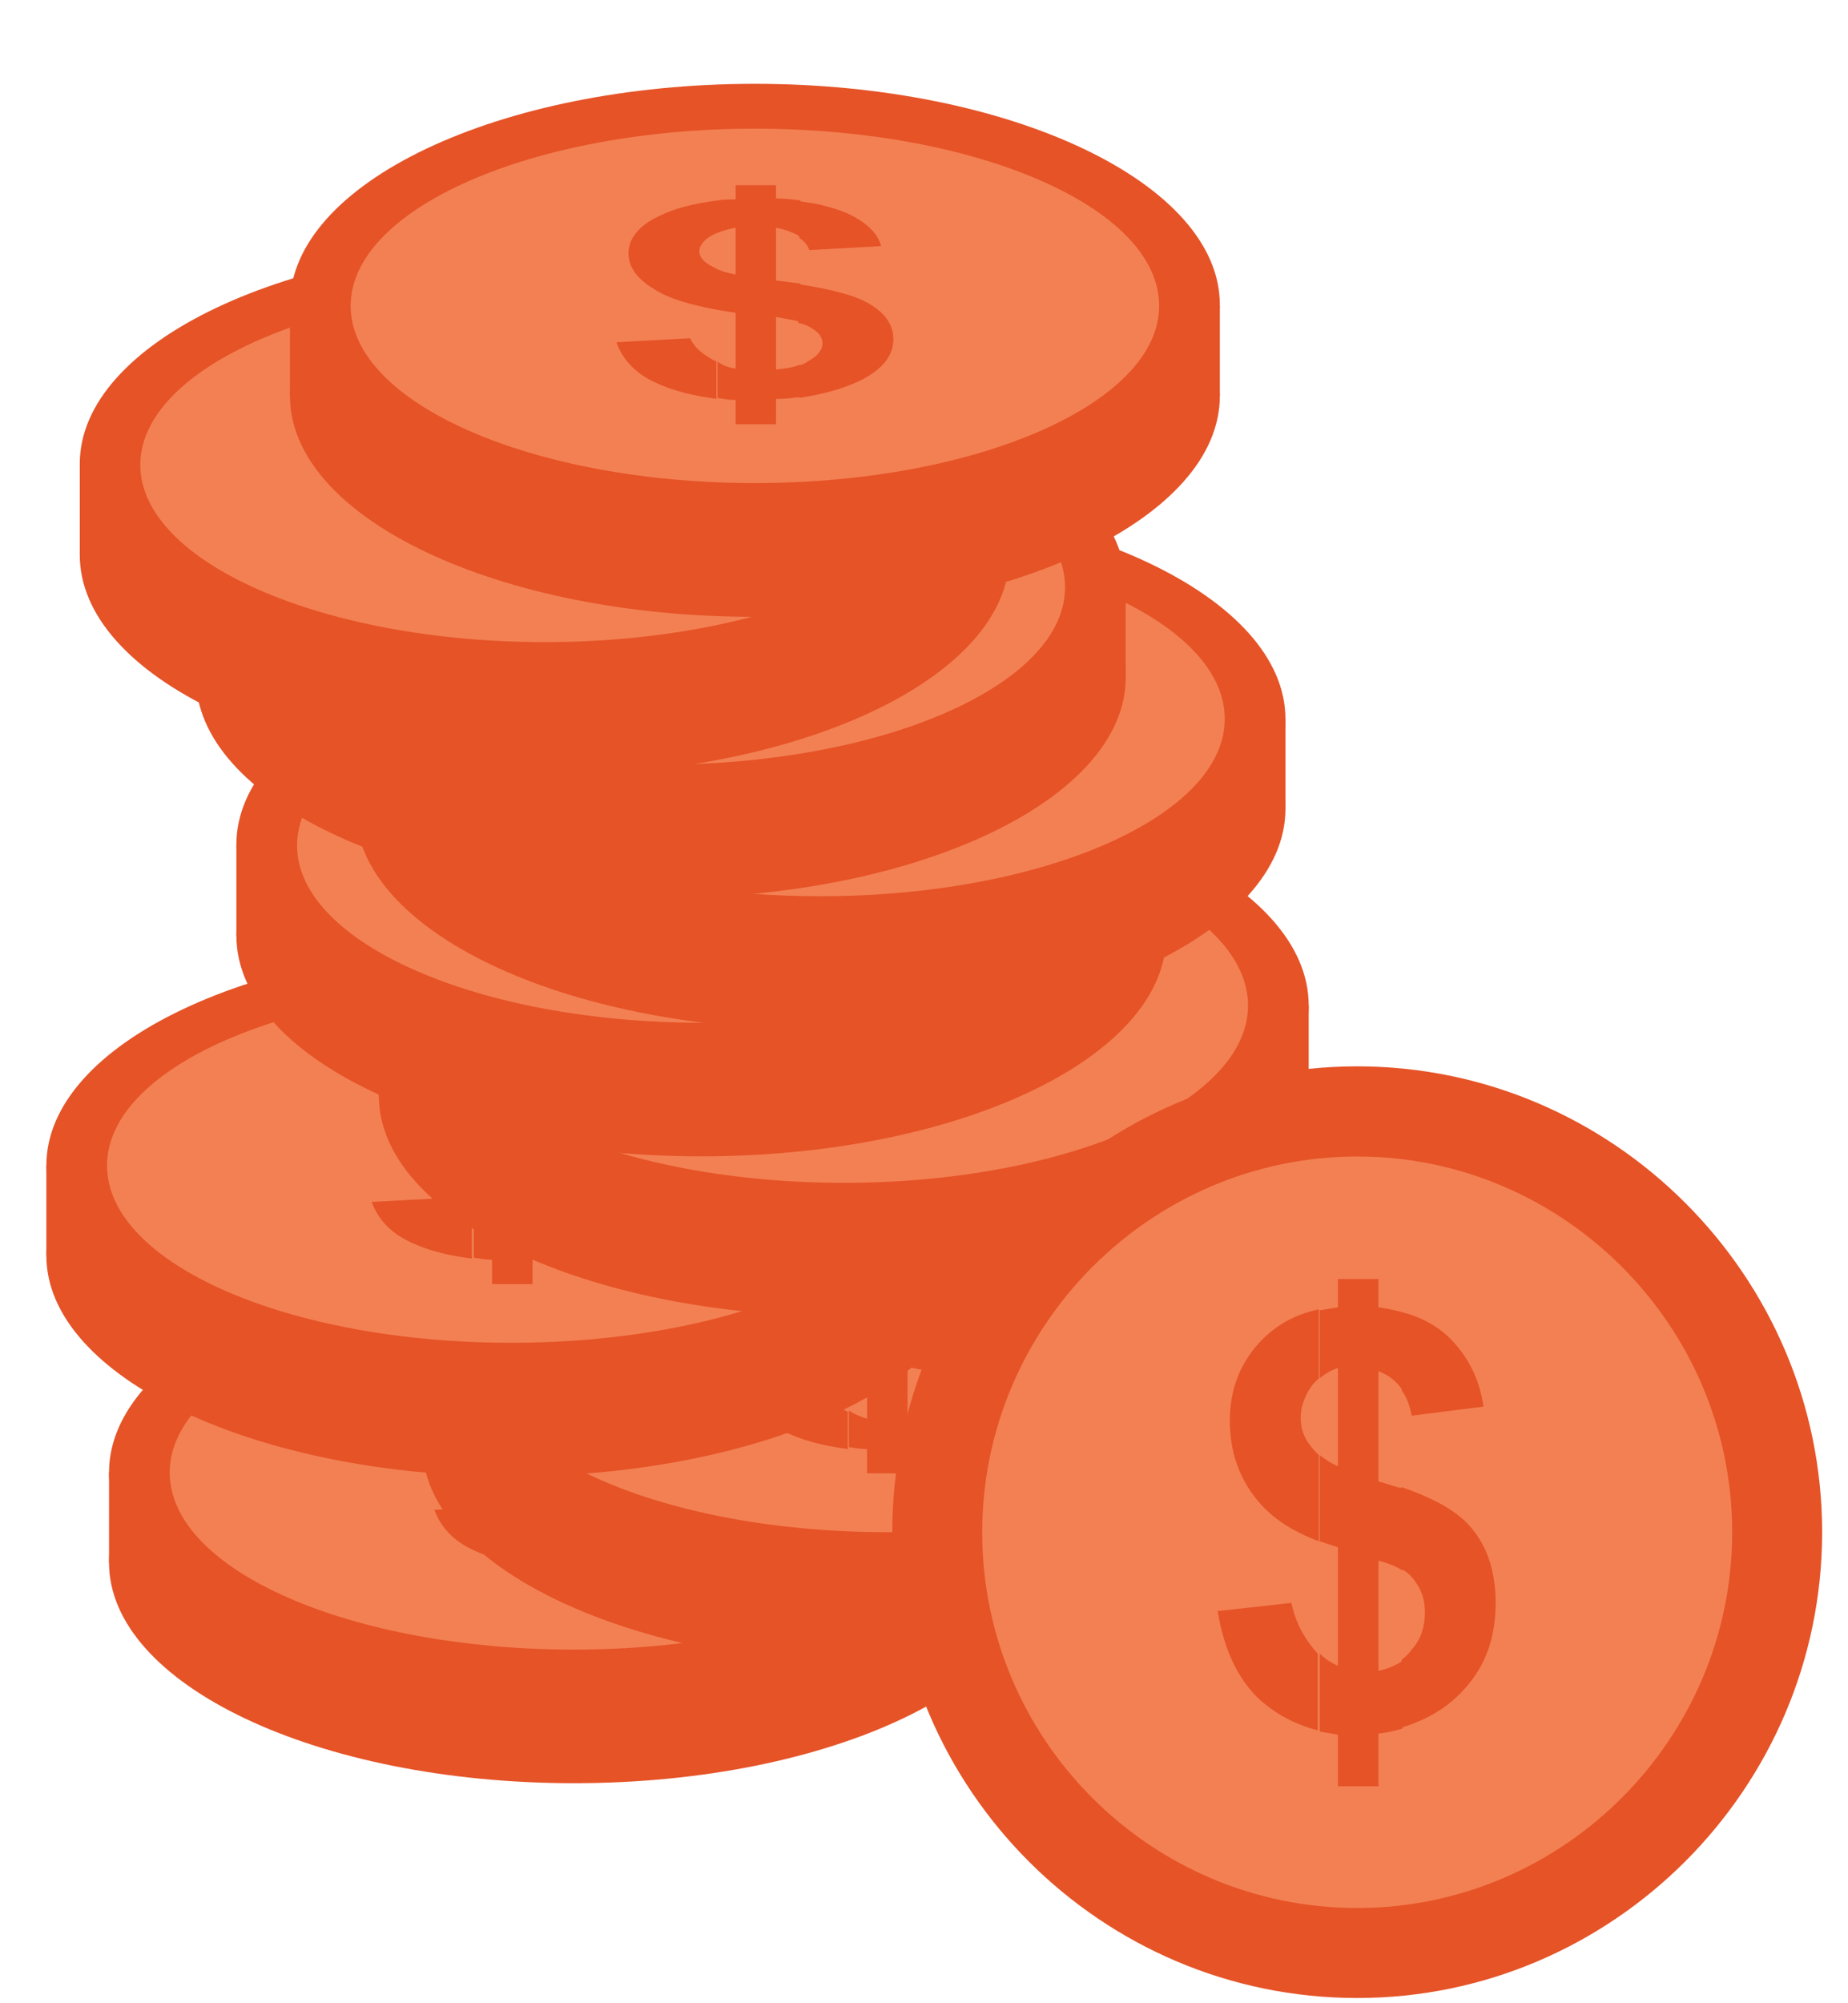<svg width="12" height="13" viewBox="0 0 12 13" fill="none" xmlns="http://www.w3.org/2000/svg">
<path d="M3.727 11.572C5.394 11.572 6.746 10.931 6.746 10.14C6.746 9.348 5.394 8.707 3.727 8.707C2.06 8.707 0.708 9.348 0.708 10.14C0.708 10.931 2.06 11.572 3.727 11.572Z" fill="#E55327"/>
<path d="M6.746 9.555H0.708V10.141H6.746V9.555Z" fill="#E55327"/>
<path fill-rule="evenodd" clip-rule="evenodd" d="M3.727 10.987C5.387 10.987 6.746 10.343 6.746 9.555C6.746 8.766 5.387 8.122 3.727 8.122C2.067 8.122 0.708 8.766 0.708 9.555C0.708 10.343 2.06 10.987 3.727 10.987Z" fill="#E55327"/>
<path fill-rule="evenodd" clip-rule="evenodd" d="M3.727 10.705C5.171 10.705 6.352 10.186 6.352 9.555C6.352 8.918 5.171 8.405 3.727 8.405C2.283 8.405 1.102 8.924 1.102 9.555C1.102 10.193 2.283 10.705 3.727 10.705Z" fill="#F38053"/>
<path d="M4.016 8.878C4.14 8.891 4.245 8.924 4.324 8.957C4.436 9.009 4.514 9.075 4.541 9.167L4.075 9.193C4.062 9.161 4.042 9.134 4.009 9.115V8.878H4.016ZM4.016 9.417C4.226 9.45 4.377 9.489 4.462 9.542C4.567 9.601 4.619 9.68 4.619 9.772C4.619 9.877 4.554 9.962 4.416 10.034C4.311 10.087 4.18 10.127 4.009 10.153V9.949C4.035 9.943 4.055 9.929 4.075 9.916C4.134 9.883 4.16 9.844 4.16 9.805C4.16 9.765 4.134 9.732 4.088 9.706C4.068 9.693 4.042 9.68 4.003 9.673V9.417H4.016ZM3.596 9.962V9.601C3.556 9.594 3.517 9.588 3.478 9.581V9.318C3.51 9.331 3.55 9.345 3.596 9.351V9.049C3.55 9.055 3.51 9.069 3.478 9.082V8.871C3.517 8.865 3.556 8.865 3.596 8.865V8.779H3.858V8.865C3.911 8.865 3.963 8.871 4.016 8.878V9.115C3.976 9.088 3.924 9.069 3.858 9.055V9.397C3.911 9.404 3.963 9.41 4.016 9.417V9.667C3.976 9.653 3.924 9.647 3.858 9.634V9.975C3.917 9.969 3.97 9.962 4.016 9.943V10.146C3.97 10.153 3.917 10.159 3.858 10.159V10.324H3.596V10.166C3.556 10.166 3.517 10.159 3.478 10.153V9.916C3.517 9.943 3.556 9.956 3.596 9.962ZM3.478 9.581C3.3 9.548 3.162 9.509 3.071 9.45C2.959 9.384 2.9 9.305 2.9 9.213C2.9 9.121 2.966 9.036 3.09 8.977C3.195 8.924 3.32 8.891 3.478 8.871V9.082C3.458 9.088 3.438 9.101 3.425 9.108C3.386 9.134 3.359 9.167 3.359 9.2C3.359 9.233 3.379 9.259 3.418 9.285C3.438 9.299 3.458 9.305 3.478 9.318V9.581ZM3.478 10.166C3.32 10.146 3.189 10.113 3.077 10.061C2.946 10.002 2.861 9.91 2.821 9.798L3.3 9.772C3.32 9.818 3.359 9.857 3.412 9.89C3.432 9.903 3.451 9.916 3.471 9.923V10.166H3.478Z" fill="#E55327"/>
<path fill-rule="evenodd" clip-rule="evenodd" d="M5.761 10.81C7.422 10.81 8.78 10.166 8.78 9.377C8.78 8.589 7.422 7.945 5.761 7.945C4.101 7.945 2.742 8.589 2.742 9.377C2.742 10.166 4.101 10.81 5.761 10.81Z" fill="#E55327"/>
<path d="M8.78 8.793H2.742V9.378H8.78V8.793Z" fill="#E55327"/>
<path d="M5.761 10.225C7.429 10.225 8.78 9.584 8.78 8.793C8.78 8.001 7.429 7.36 5.761 7.36C4.094 7.36 2.742 8.001 2.742 8.793C2.742 9.584 4.094 10.225 5.761 10.225Z" fill="#E55327"/>
<path d="M5.761 9.943C7.211 9.943 8.386 9.428 8.386 8.793C8.386 8.158 7.211 7.643 5.761 7.643C4.312 7.643 3.136 8.158 3.136 8.793C3.136 9.428 4.312 9.943 5.761 9.943Z" fill="#F38053"/>
<path d="M6.057 8.116C6.181 8.129 6.286 8.162 6.365 8.195C6.477 8.247 6.555 8.313 6.582 8.405L6.116 8.431C6.103 8.398 6.083 8.372 6.05 8.352V8.116H6.057ZM6.057 8.655C6.267 8.687 6.418 8.727 6.503 8.779C6.608 8.839 6.66 8.917 6.66 9.009C6.66 9.115 6.595 9.2 6.457 9.272C6.352 9.325 6.221 9.364 6.05 9.391V9.187C6.076 9.18 6.096 9.167 6.122 9.154C6.181 9.121 6.208 9.082 6.208 9.042C6.208 9.003 6.181 8.97 6.135 8.944C6.116 8.931 6.089 8.917 6.05 8.911V8.655H6.057ZM5.63 9.207V8.845C5.591 8.839 5.551 8.832 5.512 8.825V8.563C5.545 8.576 5.584 8.589 5.63 8.595V8.293C5.584 8.3 5.545 8.313 5.512 8.326V8.109C5.551 8.103 5.591 8.103 5.63 8.103V8.017H5.893V8.103C5.945 8.103 5.998 8.109 6.05 8.116V8.352C6.011 8.326 5.958 8.306 5.893 8.293V8.635C5.945 8.641 5.998 8.648 6.05 8.655V8.904C6.011 8.891 5.958 8.885 5.893 8.871V9.213C5.952 9.207 6.004 9.2 6.05 9.18V9.384C6.004 9.391 5.952 9.397 5.893 9.397V9.561H5.63V9.404C5.591 9.404 5.551 9.397 5.512 9.391V9.154C5.551 9.18 5.591 9.193 5.63 9.207ZM5.512 8.819C5.335 8.786 5.197 8.747 5.105 8.687C4.994 8.622 4.934 8.543 4.934 8.451C4.934 8.359 5 8.273 5.125 8.214C5.23 8.162 5.354 8.129 5.512 8.109V8.319C5.492 8.326 5.473 8.339 5.459 8.346C5.414 8.372 5.394 8.405 5.394 8.438C5.394 8.471 5.414 8.497 5.453 8.523C5.473 8.536 5.492 8.543 5.512 8.556V8.819ZM5.512 9.404C5.354 9.384 5.223 9.351 5.112 9.299C4.98 9.239 4.895 9.147 4.856 9.036L5.335 9.009C5.354 9.055 5.394 9.095 5.446 9.128C5.466 9.141 5.486 9.154 5.505 9.161V9.404H5.512Z" fill="#E55327"/>
<path fill-rule="evenodd" clip-rule="evenodd" d="M3.32 9.581C4.98 9.581 6.339 8.937 6.339 8.148C6.339 7.36 4.98 6.716 3.32 6.716C1.66 6.716 0.301 7.36 0.301 8.148C0.301 8.937 1.66 9.581 3.32 9.581Z" fill="#E55327"/>
<path d="M6.339 7.564H0.301V8.149H6.339V7.564Z" fill="#E55327"/>
<path d="M3.32 8.996C4.987 8.996 6.339 8.355 6.339 7.564C6.339 6.772 4.987 6.131 3.32 6.131C1.653 6.131 0.301 6.772 0.301 7.564C0.301 8.355 1.653 8.996 3.32 8.996Z" fill="#E55327"/>
<path d="M3.32 8.714C4.77 8.714 5.945 8.199 5.945 7.564C5.945 6.929 4.77 6.414 3.32 6.414C1.87 6.414 0.695 6.929 0.695 7.564C0.695 8.199 1.87 8.714 3.32 8.714Z" fill="#F38053"/>
<path d="M3.615 6.887C3.74 6.9 3.845 6.933 3.924 6.966C4.035 7.018 4.114 7.084 4.14 7.176L3.674 7.202C3.661 7.169 3.642 7.143 3.609 7.123V6.887H3.615ZM3.615 7.426C3.825 7.459 3.976 7.498 4.062 7.551C4.167 7.61 4.219 7.689 4.219 7.781C4.219 7.886 4.153 7.971 4.016 8.043C3.911 8.096 3.779 8.135 3.609 8.162V7.958C3.635 7.951 3.655 7.938 3.674 7.925C3.733 7.892 3.76 7.853 3.76 7.813C3.76 7.774 3.733 7.741 3.688 7.715C3.668 7.702 3.642 7.689 3.602 7.682V7.426H3.615ZM3.195 7.971V7.61C3.156 7.603 3.117 7.597 3.077 7.59V7.327C3.11 7.34 3.149 7.353 3.195 7.36V7.058C3.149 7.064 3.11 7.077 3.077 7.09V6.88C3.117 6.874 3.156 6.874 3.195 6.874V6.788H3.458V6.874C3.51 6.874 3.563 6.88 3.615 6.887V7.123C3.576 7.097 3.523 7.077 3.458 7.064V7.406C3.51 7.413 3.563 7.419 3.615 7.426V7.675C3.576 7.662 3.523 7.656 3.458 7.643V7.984C3.517 7.978 3.569 7.971 3.615 7.951V8.155C3.569 8.162 3.517 8.168 3.458 8.168V8.333H3.195V8.175C3.156 8.175 3.117 8.168 3.077 8.162V7.925C3.11 7.951 3.149 7.965 3.195 7.971ZM3.071 7.59C2.893 7.557 2.756 7.518 2.664 7.459C2.552 7.393 2.493 7.314 2.493 7.222C2.493 7.13 2.559 7.045 2.683 6.985C2.788 6.933 2.913 6.9 3.071 6.88V7.09C3.051 7.097 3.031 7.11 3.018 7.117C2.979 7.143 2.952 7.176 2.952 7.209C2.952 7.242 2.972 7.268 3.012 7.294C3.031 7.307 3.051 7.314 3.071 7.327V7.59ZM3.071 8.168C2.913 8.149 2.782 8.116 2.67 8.063C2.539 8.004 2.454 7.912 2.414 7.8L2.893 7.774C2.913 7.82 2.952 7.859 3.005 7.892C3.025 7.905 3.044 7.919 3.064 7.925V8.168H3.071Z" fill="#E55327"/>
<path d="M5.479 8.543C7.146 8.543 8.498 7.901 8.498 7.11C8.498 6.319 7.146 5.678 5.479 5.678C3.812 5.678 2.46 6.319 2.46 7.11C2.46 7.901 3.812 8.543 5.479 8.543Z" fill="#E55327"/>
<path d="M8.498 6.525H2.46V7.111H8.498V6.525Z" fill="#E55327"/>
<path d="M5.479 7.958C7.146 7.958 8.498 7.317 8.498 6.525C8.498 5.734 7.146 5.093 5.479 5.093C3.812 5.093 2.46 5.734 2.46 6.525C2.46 7.317 3.812 7.958 5.479 7.958Z" fill="#E55327"/>
<path fill-rule="evenodd" clip-rule="evenodd" d="M5.479 7.676C6.923 7.676 8.104 7.157 8.104 6.526C8.104 5.888 6.923 5.376 5.479 5.376C4.035 5.376 2.854 5.895 2.854 6.526C2.854 7.157 4.035 7.676 5.479 7.676Z" fill="#F38053"/>
<path d="M5.774 5.848C5.899 5.862 6.004 5.894 6.083 5.927C6.194 5.98 6.273 6.046 6.299 6.138L5.834 6.164C5.82 6.131 5.801 6.105 5.768 6.085V5.848H5.774ZM5.774 6.387C5.984 6.42 6.135 6.46 6.221 6.512C6.326 6.571 6.378 6.65 6.378 6.742C6.378 6.847 6.313 6.933 6.175 7.005C6.07 7.058 5.939 7.097 5.768 7.123V6.92C5.794 6.913 5.814 6.9 5.834 6.887C5.893 6.854 5.919 6.814 5.919 6.775C5.919 6.736 5.893 6.703 5.847 6.676C5.827 6.663 5.801 6.65 5.761 6.644V6.387H5.774ZM5.354 6.933V6.571C5.315 6.565 5.276 6.558 5.236 6.552V6.289C5.269 6.302 5.309 6.315 5.354 6.322V6.019C5.309 6.026 5.269 6.039 5.236 6.052V5.842C5.276 5.835 5.315 5.835 5.354 5.835V5.743H5.617V5.829C5.669 5.829 5.722 5.835 5.774 5.842V6.078C5.735 6.052 5.683 6.032 5.617 6.019V6.361C5.669 6.368 5.722 6.374 5.774 6.381V6.63C5.735 6.617 5.683 6.611 5.617 6.598V6.939C5.676 6.933 5.729 6.926 5.774 6.906V7.11C5.729 7.117 5.676 7.123 5.617 7.123V7.288H5.354V7.13C5.315 7.13 5.276 7.123 5.236 7.117V6.88C5.269 6.913 5.309 6.926 5.354 6.933ZM5.236 6.552C5.059 6.519 4.921 6.479 4.829 6.42C4.718 6.354 4.659 6.276 4.659 6.184C4.659 6.092 4.724 6.006 4.849 5.947C4.954 5.894 5.079 5.862 5.236 5.842V6.052C5.217 6.059 5.197 6.072 5.184 6.078C5.138 6.105 5.118 6.138 5.118 6.17C5.118 6.203 5.138 6.23 5.177 6.256C5.197 6.269 5.217 6.276 5.236 6.289V6.552ZM5.236 7.13C5.079 7.11 4.948 7.077 4.836 7.025C4.705 6.966 4.619 6.874 4.58 6.762L5.059 6.736C5.079 6.782 5.118 6.821 5.171 6.854C5.19 6.867 5.21 6.88 5.23 6.887V7.13H5.236Z" fill="#E55327"/>
<path d="M4.554 7.504C6.221 7.504 7.573 6.863 7.573 6.072C7.573 5.281 6.221 4.639 4.554 4.639C2.887 4.639 1.535 5.281 1.535 6.072C1.535 6.863 2.887 7.504 4.554 7.504Z" fill="#E55327"/>
<path d="M7.573 5.487H1.535V6.073H7.573V5.487Z" fill="#E55327"/>
<path fill-rule="evenodd" clip-rule="evenodd" d="M4.554 6.913C6.214 6.913 7.573 6.269 7.573 5.48C7.573 4.692 6.214 4.048 4.554 4.048C2.893 4.048 1.535 4.692 1.535 5.48C1.535 6.276 2.893 6.913 4.554 6.913Z" fill="#E55327"/>
<path fill-rule="evenodd" clip-rule="evenodd" d="M4.554 6.637C5.998 6.637 7.179 6.118 7.179 5.487C7.179 4.85 5.998 4.337 4.554 4.337C3.11 4.337 1.929 4.857 1.929 5.487C1.929 6.118 3.11 6.637 4.554 6.637Z" fill="#F38053"/>
<path d="M4.849 4.81C4.974 4.823 5.079 4.856 5.158 4.889C5.269 4.942 5.348 5.007 5.374 5.099L4.908 5.126C4.895 5.093 4.875 5.066 4.843 5.047V4.81H4.849ZM4.849 5.349C5.059 5.382 5.21 5.421 5.295 5.474C5.4 5.533 5.453 5.612 5.453 5.704C5.453 5.809 5.387 5.894 5.249 5.967C5.144 6.019 5.013 6.059 4.843 6.085V5.875C4.869 5.868 4.888 5.855 4.908 5.842C4.967 5.809 4.994 5.77 4.994 5.73C4.994 5.691 4.967 5.658 4.921 5.632C4.902 5.618 4.875 5.605 4.836 5.599V5.349H4.849ZM4.429 5.894V5.533C4.39 5.526 4.35 5.52 4.311 5.513V5.25C4.344 5.264 4.383 5.277 4.429 5.283V4.981C4.383 4.988 4.344 5.001 4.311 5.014V4.804C4.35 4.797 4.39 4.797 4.429 4.797V4.712H4.692V4.797C4.744 4.797 4.797 4.804 4.849 4.81V5.047C4.81 5.02 4.757 5.001 4.692 4.988V5.329C4.744 5.336 4.797 5.342 4.849 5.349V5.599C4.81 5.586 4.757 5.579 4.692 5.566V5.908C4.751 5.901 4.803 5.894 4.849 5.875V6.085C4.803 6.092 4.751 6.098 4.692 6.098V6.262H4.429V6.105C4.39 6.105 4.35 6.098 4.311 6.092V5.855C4.344 5.875 4.383 5.888 4.429 5.894ZM4.304 5.513C4.127 5.48 3.989 5.441 3.898 5.382C3.786 5.316 3.727 5.237 3.727 5.145C3.727 5.053 3.793 4.968 3.917 4.909C4.022 4.856 4.147 4.823 4.304 4.804V5.014C4.285 5.02 4.265 5.034 4.252 5.04C4.213 5.066 4.186 5.099 4.186 5.132C4.186 5.165 4.206 5.191 4.245 5.218C4.265 5.231 4.285 5.237 4.304 5.25V5.513ZM4.304 6.092C4.147 6.072 4.016 6.039 3.904 5.986C3.773 5.927 3.688 5.835 3.648 5.724L4.127 5.697C4.147 5.743 4.186 5.783 4.239 5.816C4.258 5.829 4.278 5.842 4.298 5.848V6.092H4.304Z" fill="#E55327"/>
<path fill-rule="evenodd" clip-rule="evenodd" d="M5.328 6.683C6.989 6.683 8.347 6.039 8.347 5.25C8.347 4.462 6.989 3.818 5.328 3.818C3.668 3.818 2.309 4.462 2.309 5.25C2.309 6.039 3.661 6.683 5.328 6.683Z" fill="#E55327"/>
<path d="M8.347 4.666H2.309V5.251H8.347V4.666Z" fill="#E55327"/>
<path fill-rule="evenodd" clip-rule="evenodd" d="M5.328 6.098C6.989 6.098 8.347 5.454 8.347 4.666C8.347 3.877 6.989 3.233 5.328 3.233C3.668 3.233 2.309 3.877 2.309 4.666C2.309 5.454 3.661 6.098 5.328 6.098Z" fill="#E55327"/>
<path fill-rule="evenodd" clip-rule="evenodd" d="M5.328 5.816C6.772 5.816 7.953 5.297 7.953 4.666C7.953 4.029 6.772 3.516 5.328 3.516C3.884 3.516 2.703 4.035 2.703 4.666C2.703 5.303 3.878 5.816 5.328 5.816Z" fill="#F38053"/>
<path d="M5.617 3.989C5.742 4.002 5.847 4.035 5.925 4.068C6.037 4.12 6.116 4.186 6.142 4.278L5.683 4.304C5.67 4.271 5.65 4.245 5.617 4.225V3.989ZM5.617 4.528C5.827 4.56 5.978 4.6 6.063 4.652C6.168 4.712 6.221 4.79 6.221 4.882C6.221 4.988 6.155 5.073 6.017 5.145C5.912 5.198 5.781 5.237 5.61 5.264V5.053C5.637 5.047 5.656 5.034 5.676 5.02C5.735 4.988 5.761 4.948 5.761 4.909C5.761 4.869 5.735 4.836 5.689 4.81C5.67 4.797 5.643 4.784 5.604 4.777V4.528H5.617ZM5.197 5.08V4.718C5.158 4.712 5.118 4.705 5.079 4.698V4.436C5.112 4.449 5.151 4.462 5.197 4.468V4.166C5.151 4.173 5.112 4.186 5.079 4.199V3.989C5.118 3.982 5.158 3.982 5.197 3.982V3.897H5.459V3.982C5.512 3.982 5.564 3.989 5.617 3.995V4.232C5.578 4.206 5.525 4.186 5.459 4.173V4.514C5.512 4.521 5.564 4.528 5.617 4.534V4.784C5.578 4.771 5.525 4.764 5.459 4.751V5.086C5.519 5.08 5.571 5.073 5.617 5.053V5.264C5.571 5.27 5.519 5.277 5.459 5.277V5.441H5.197V5.283C5.158 5.283 5.118 5.277 5.079 5.27V5.034C5.118 5.053 5.158 5.066 5.197 5.08ZM5.079 4.692C4.902 4.659 4.764 4.62 4.672 4.56C4.56 4.495 4.501 4.416 4.501 4.324C4.501 4.232 4.567 4.146 4.692 4.087C4.797 4.035 4.921 4.002 5.079 3.982V4.192C5.059 4.199 5.039 4.212 5.026 4.219C4.987 4.245 4.961 4.278 4.961 4.311C4.961 4.344 4.98 4.37 5.02 4.396C5.039 4.409 5.059 4.416 5.079 4.429V4.692ZM5.079 5.277C4.921 5.257 4.79 5.224 4.679 5.172C4.547 5.112 4.462 5.02 4.423 4.909L4.902 4.882C4.921 4.928 4.961 4.968 5.013 5.001C5.033 5.014 5.053 5.027 5.072 5.034V5.277H5.079Z" fill="#E55327"/>
<path d="M4.291 5.829C5.959 5.829 7.31 5.187 7.31 4.396C7.31 3.605 5.959 2.963 4.291 2.963C2.624 2.963 1.272 3.605 1.272 4.396C1.272 5.187 2.624 5.829 4.291 5.829Z" fill="#E55327"/>
<path d="M7.31 3.805H1.272V4.391H7.31V3.805Z" fill="#E55327"/>
<path fill-rule="evenodd" clip-rule="evenodd" d="M4.291 5.237C5.952 5.237 7.31 4.593 7.31 3.805C7.31 3.016 5.952 2.372 4.291 2.372C2.631 2.372 1.272 3.016 1.272 3.805C1.272 4.593 2.624 5.237 4.291 5.237Z" fill="#E55327"/>
<path fill-rule="evenodd" clip-rule="evenodd" d="M4.291 4.962C5.735 4.962 6.916 4.443 6.916 3.812C6.916 3.174 5.735 2.662 4.291 2.662C2.848 2.662 1.666 3.181 1.666 3.812C1.666 4.443 2.841 4.962 4.291 4.962Z" fill="#F38053"/>
<path d="M4.58 3.128C4.705 3.141 4.81 3.174 4.889 3.207C5 3.259 5.079 3.325 5.105 3.417L4.639 3.443C4.626 3.41 4.606 3.384 4.574 3.364V3.128H4.58ZM4.58 3.673C4.79 3.706 4.941 3.746 5.026 3.798C5.131 3.857 5.184 3.936 5.184 4.028C5.184 4.133 5.118 4.219 4.98 4.291C4.875 4.344 4.744 4.383 4.574 4.409V4.199C4.6 4.192 4.619 4.179 4.639 4.166C4.698 4.133 4.724 4.094 4.724 4.054C4.724 4.015 4.698 3.982 4.652 3.956C4.633 3.943 4.606 3.93 4.567 3.923V3.673H4.58ZM4.16 4.219V3.857C4.121 3.851 4.081 3.844 4.042 3.838V3.575C4.075 3.588 4.114 3.601 4.16 3.608V3.305C4.114 3.312 4.075 3.325 4.042 3.338V3.128C4.081 3.121 4.121 3.121 4.16 3.121V3.036H4.423V3.115C4.475 3.115 4.528 3.121 4.58 3.128V3.364C4.541 3.338 4.488 3.318 4.423 3.305V3.647C4.475 3.654 4.528 3.66 4.58 3.667V3.916C4.541 3.903 4.488 3.897 4.423 3.884V4.232C4.482 4.225 4.534 4.219 4.58 4.199V4.409C4.534 4.416 4.482 4.422 4.423 4.422V4.587H4.16V4.429C4.121 4.429 4.081 4.422 4.042 4.416V4.179C4.081 4.192 4.121 4.212 4.16 4.219ZM4.042 3.838C3.865 3.805 3.727 3.765 3.635 3.706C3.523 3.64 3.464 3.562 3.464 3.47C3.464 3.378 3.53 3.292 3.655 3.233C3.76 3.18 3.884 3.148 4.042 3.128V3.338C4.022 3.345 4.003 3.358 3.989 3.364C3.95 3.391 3.924 3.424 3.924 3.456C3.924 3.489 3.943 3.516 3.983 3.542C4.003 3.555 4.022 3.562 4.042 3.575V3.838ZM4.042 4.416C3.884 4.396 3.753 4.363 3.642 4.311C3.51 4.252 3.425 4.16 3.386 4.048L3.865 4.022C3.884 4.068 3.924 4.107 3.976 4.14C3.996 4.153 4.016 4.166 4.035 4.173V4.416H4.042Z" fill="#E55327"/>
<path d="M3.537 5.034C5.204 5.034 6.555 4.392 6.555 3.601C6.555 2.81 5.204 2.168 3.537 2.168C1.869 2.168 0.518 2.81 0.518 3.601C0.518 4.392 1.869 5.034 3.537 5.034Z" fill="#E55327"/>
<path d="M6.555 3.016H0.518V3.602H6.555V3.016Z" fill="#E55327"/>
<path fill-rule="evenodd" clip-rule="evenodd" d="M3.537 4.442C5.197 4.442 6.555 3.798 6.555 3.01C6.555 2.221 5.197 1.577 3.537 1.577C1.876 1.577 0.518 2.221 0.518 3.01C0.518 3.805 1.876 4.442 3.537 4.442Z" fill="#E55327"/>
<path fill-rule="evenodd" clip-rule="evenodd" d="M3.537 4.167C4.98 4.167 6.162 3.647 6.162 3.017C6.162 2.379 4.98 1.867 3.537 1.867C2.093 1.867 0.911 2.386 0.911 3.017C0.911 3.647 2.093 4.167 3.537 4.167Z" fill="#F38053"/>
<path d="M3.832 2.339C3.957 2.352 4.062 2.385 4.14 2.418C4.252 2.471 4.331 2.536 4.357 2.628L3.898 2.655C3.884 2.622 3.865 2.596 3.832 2.576V2.339ZM3.832 2.878C4.042 2.911 4.193 2.95 4.278 3.003C4.383 3.062 4.436 3.141 4.436 3.233C4.436 3.338 4.37 3.424 4.232 3.496C4.127 3.548 3.996 3.588 3.825 3.614V3.41C3.852 3.404 3.871 3.391 3.891 3.378C3.95 3.345 3.976 3.305 3.976 3.266C3.976 3.226 3.95 3.194 3.904 3.167C3.884 3.154 3.858 3.141 3.819 3.134V2.878H3.832ZM3.412 3.424V3.062C3.373 3.056 3.333 3.049 3.294 3.042V2.78C3.327 2.793 3.366 2.806 3.412 2.812V2.51C3.366 2.517 3.327 2.53 3.294 2.543V2.333C3.333 2.326 3.373 2.326 3.412 2.326V2.241H3.674V2.326C3.727 2.326 3.779 2.333 3.832 2.339V2.576C3.793 2.55 3.74 2.53 3.674 2.517V2.858C3.727 2.865 3.779 2.872 3.832 2.878V3.128C3.793 3.115 3.74 3.108 3.674 3.095V3.437C3.733 3.43 3.786 3.424 3.832 3.404V3.608C3.786 3.614 3.733 3.621 3.674 3.621V3.785H3.412V3.627C3.373 3.627 3.333 3.621 3.294 3.614V3.378C3.327 3.404 3.366 3.417 3.412 3.424ZM3.287 3.042C3.11 3.01 2.972 2.97 2.88 2.911C2.769 2.845 2.71 2.766 2.71 2.674C2.71 2.582 2.775 2.497 2.9 2.438C3.005 2.385 3.13 2.352 3.287 2.333V2.543C3.268 2.55 3.248 2.563 3.235 2.569C3.195 2.596 3.169 2.628 3.169 2.661C3.169 2.694 3.189 2.72 3.228 2.747C3.248 2.76 3.268 2.766 3.287 2.78V3.042ZM3.287 3.627C3.13 3.608 2.998 3.575 2.887 3.522C2.756 3.463 2.67 3.371 2.631 3.259L3.11 3.233C3.13 3.279 3.169 3.318 3.222 3.351C3.241 3.364 3.261 3.378 3.281 3.384V3.627H3.287Z" fill="#E55327"/>
<path d="M4.902 4.003C6.569 4.003 7.921 3.361 7.921 2.57C7.921 1.779 6.569 1.138 4.902 1.138C3.234 1.138 1.883 1.779 1.883 2.57C1.883 3.361 3.234 4.003 4.902 4.003Z" fill="#E55327"/>
<path d="M7.921 1.984H1.883V2.57H7.921V1.984Z" fill="#E55327"/>
<path fill-rule="evenodd" clip-rule="evenodd" d="M4.902 3.41C6.562 3.41 7.921 2.766 7.921 1.977C7.921 1.188 6.562 0.544 4.902 0.544C3.241 0.544 1.883 1.188 1.883 1.977C1.883 2.772 3.241 3.41 4.902 3.41Z" fill="#E55327"/>
<path fill-rule="evenodd" clip-rule="evenodd" d="M4.902 3.135C6.345 3.135 7.527 2.616 7.527 1.985C7.527 1.347 6.345 0.835 4.902 0.835C3.458 0.835 2.277 1.354 2.277 1.985C2.277 2.616 3.458 3.135 4.902 3.135Z" fill="#F38053"/>
<path d="M5.197 1.307C5.322 1.321 5.427 1.353 5.505 1.386C5.617 1.439 5.696 1.505 5.722 1.597L5.256 1.623C5.243 1.59 5.223 1.564 5.19 1.544V1.307H5.197ZM5.197 1.846C5.407 1.879 5.558 1.919 5.643 1.971C5.748 2.03 5.801 2.109 5.801 2.201C5.801 2.306 5.735 2.392 5.597 2.464C5.492 2.517 5.361 2.556 5.19 2.582V2.372C5.217 2.366 5.236 2.352 5.256 2.339C5.315 2.306 5.341 2.267 5.341 2.228C5.341 2.188 5.315 2.155 5.269 2.129C5.249 2.116 5.223 2.103 5.184 2.096V1.846H5.197ZM4.777 2.392V2.03C4.738 2.024 4.698 2.017 4.659 2.011V1.748C4.692 1.761 4.731 1.774 4.777 1.781V1.478C4.731 1.485 4.692 1.498 4.659 1.511V1.301C4.698 1.294 4.738 1.294 4.777 1.294V1.202H5.039V1.288C5.092 1.288 5.144 1.294 5.197 1.301V1.537C5.158 1.511 5.105 1.491 5.039 1.478V1.82C5.092 1.827 5.144 1.833 5.197 1.84V2.09C5.158 2.076 5.105 2.07 5.039 2.057V2.398C5.099 2.392 5.151 2.385 5.197 2.366V2.576C5.151 2.582 5.099 2.589 5.039 2.589V2.753H4.777V2.596C4.738 2.596 4.698 2.589 4.659 2.582V2.346C4.692 2.372 4.731 2.385 4.777 2.392ZM4.659 2.011C4.482 1.978 4.344 1.938 4.252 1.879C4.14 1.813 4.081 1.735 4.081 1.643C4.081 1.551 4.147 1.465 4.272 1.406C4.377 1.353 4.501 1.321 4.659 1.301V1.511C4.639 1.518 4.619 1.531 4.606 1.537C4.567 1.564 4.541 1.597 4.541 1.629C4.541 1.662 4.56 1.689 4.6 1.715C4.619 1.728 4.639 1.735 4.659 1.748V2.011ZM4.659 2.589C4.501 2.569 4.37 2.536 4.259 2.484C4.127 2.425 4.042 2.333 4.003 2.221L4.482 2.195C4.501 2.241 4.541 2.28 4.593 2.313C4.613 2.326 4.633 2.339 4.652 2.346V2.589H4.659Z" fill="#E55327"/>
<path fill-rule="evenodd" clip-rule="evenodd" d="M8.813 12.966C10.473 12.966 11.832 11.605 11.832 9.943C11.832 8.28 10.473 6.92 8.813 6.92C7.153 6.92 5.794 8.28 5.794 9.943C5.794 11.612 7.153 12.966 8.813 12.966Z" fill="#E55327"/>
<path fill-rule="evenodd" clip-rule="evenodd" d="M8.813 12.382C10.152 12.382 11.248 11.284 11.248 9.944C11.248 8.603 10.152 7.505 8.813 7.505C7.474 7.505 6.378 8.603 6.378 9.944C6.378 11.291 7.474 12.382 8.813 12.382Z" fill="#F38053"/>
<path d="M9.108 8.516C9.233 8.549 9.338 8.608 9.417 8.687C9.528 8.799 9.607 8.944 9.633 9.128L9.167 9.187C9.154 9.121 9.135 9.069 9.102 9.023V8.516H9.108ZM9.108 9.653C9.318 9.726 9.469 9.811 9.555 9.916C9.66 10.041 9.712 10.205 9.712 10.402C9.712 10.626 9.647 10.81 9.509 10.961C9.404 11.079 9.272 11.158 9.102 11.211V10.771C9.128 10.751 9.148 10.731 9.167 10.705C9.227 10.639 9.253 10.554 9.253 10.462C9.253 10.376 9.227 10.31 9.181 10.251C9.161 10.225 9.135 10.199 9.095 10.179V9.653H9.108ZM8.688 10.81V10.041C8.649 10.028 8.61 10.015 8.57 10.002V9.443C8.603 9.469 8.642 9.496 8.688 9.515V8.878C8.642 8.891 8.603 8.917 8.57 8.944V8.503C8.61 8.497 8.649 8.49 8.688 8.484V8.3H8.951V8.484C9.003 8.49 9.056 8.503 9.108 8.516V9.023C9.069 8.963 9.017 8.924 8.951 8.898V9.614C9.003 9.627 9.056 9.647 9.108 9.66V10.192C9.069 10.166 9.017 10.146 8.951 10.127V10.843C9.01 10.83 9.062 10.81 9.108 10.777V11.217C9.062 11.231 9.01 11.244 8.951 11.25V11.592H8.688V11.257C8.649 11.25 8.61 11.244 8.57 11.237V10.731C8.603 10.764 8.642 10.79 8.688 10.81ZM8.564 10.002C8.386 9.936 8.249 9.844 8.157 9.726C8.045 9.588 7.986 9.417 7.986 9.22C7.986 9.016 8.052 8.852 8.176 8.714C8.281 8.602 8.406 8.53 8.564 8.497V8.944C8.544 8.963 8.524 8.983 8.511 9.003C8.472 9.062 8.446 9.128 8.446 9.2C8.446 9.266 8.465 9.325 8.505 9.377C8.524 9.404 8.544 9.423 8.564 9.443V10.002ZM8.564 11.231C8.406 11.191 8.275 11.119 8.163 11.014C8.032 10.882 7.947 10.698 7.907 10.455L8.386 10.402C8.406 10.501 8.446 10.586 8.498 10.659C8.518 10.685 8.537 10.711 8.557 10.731V11.231H8.564Z" fill="#E55327"/>
</svg>
